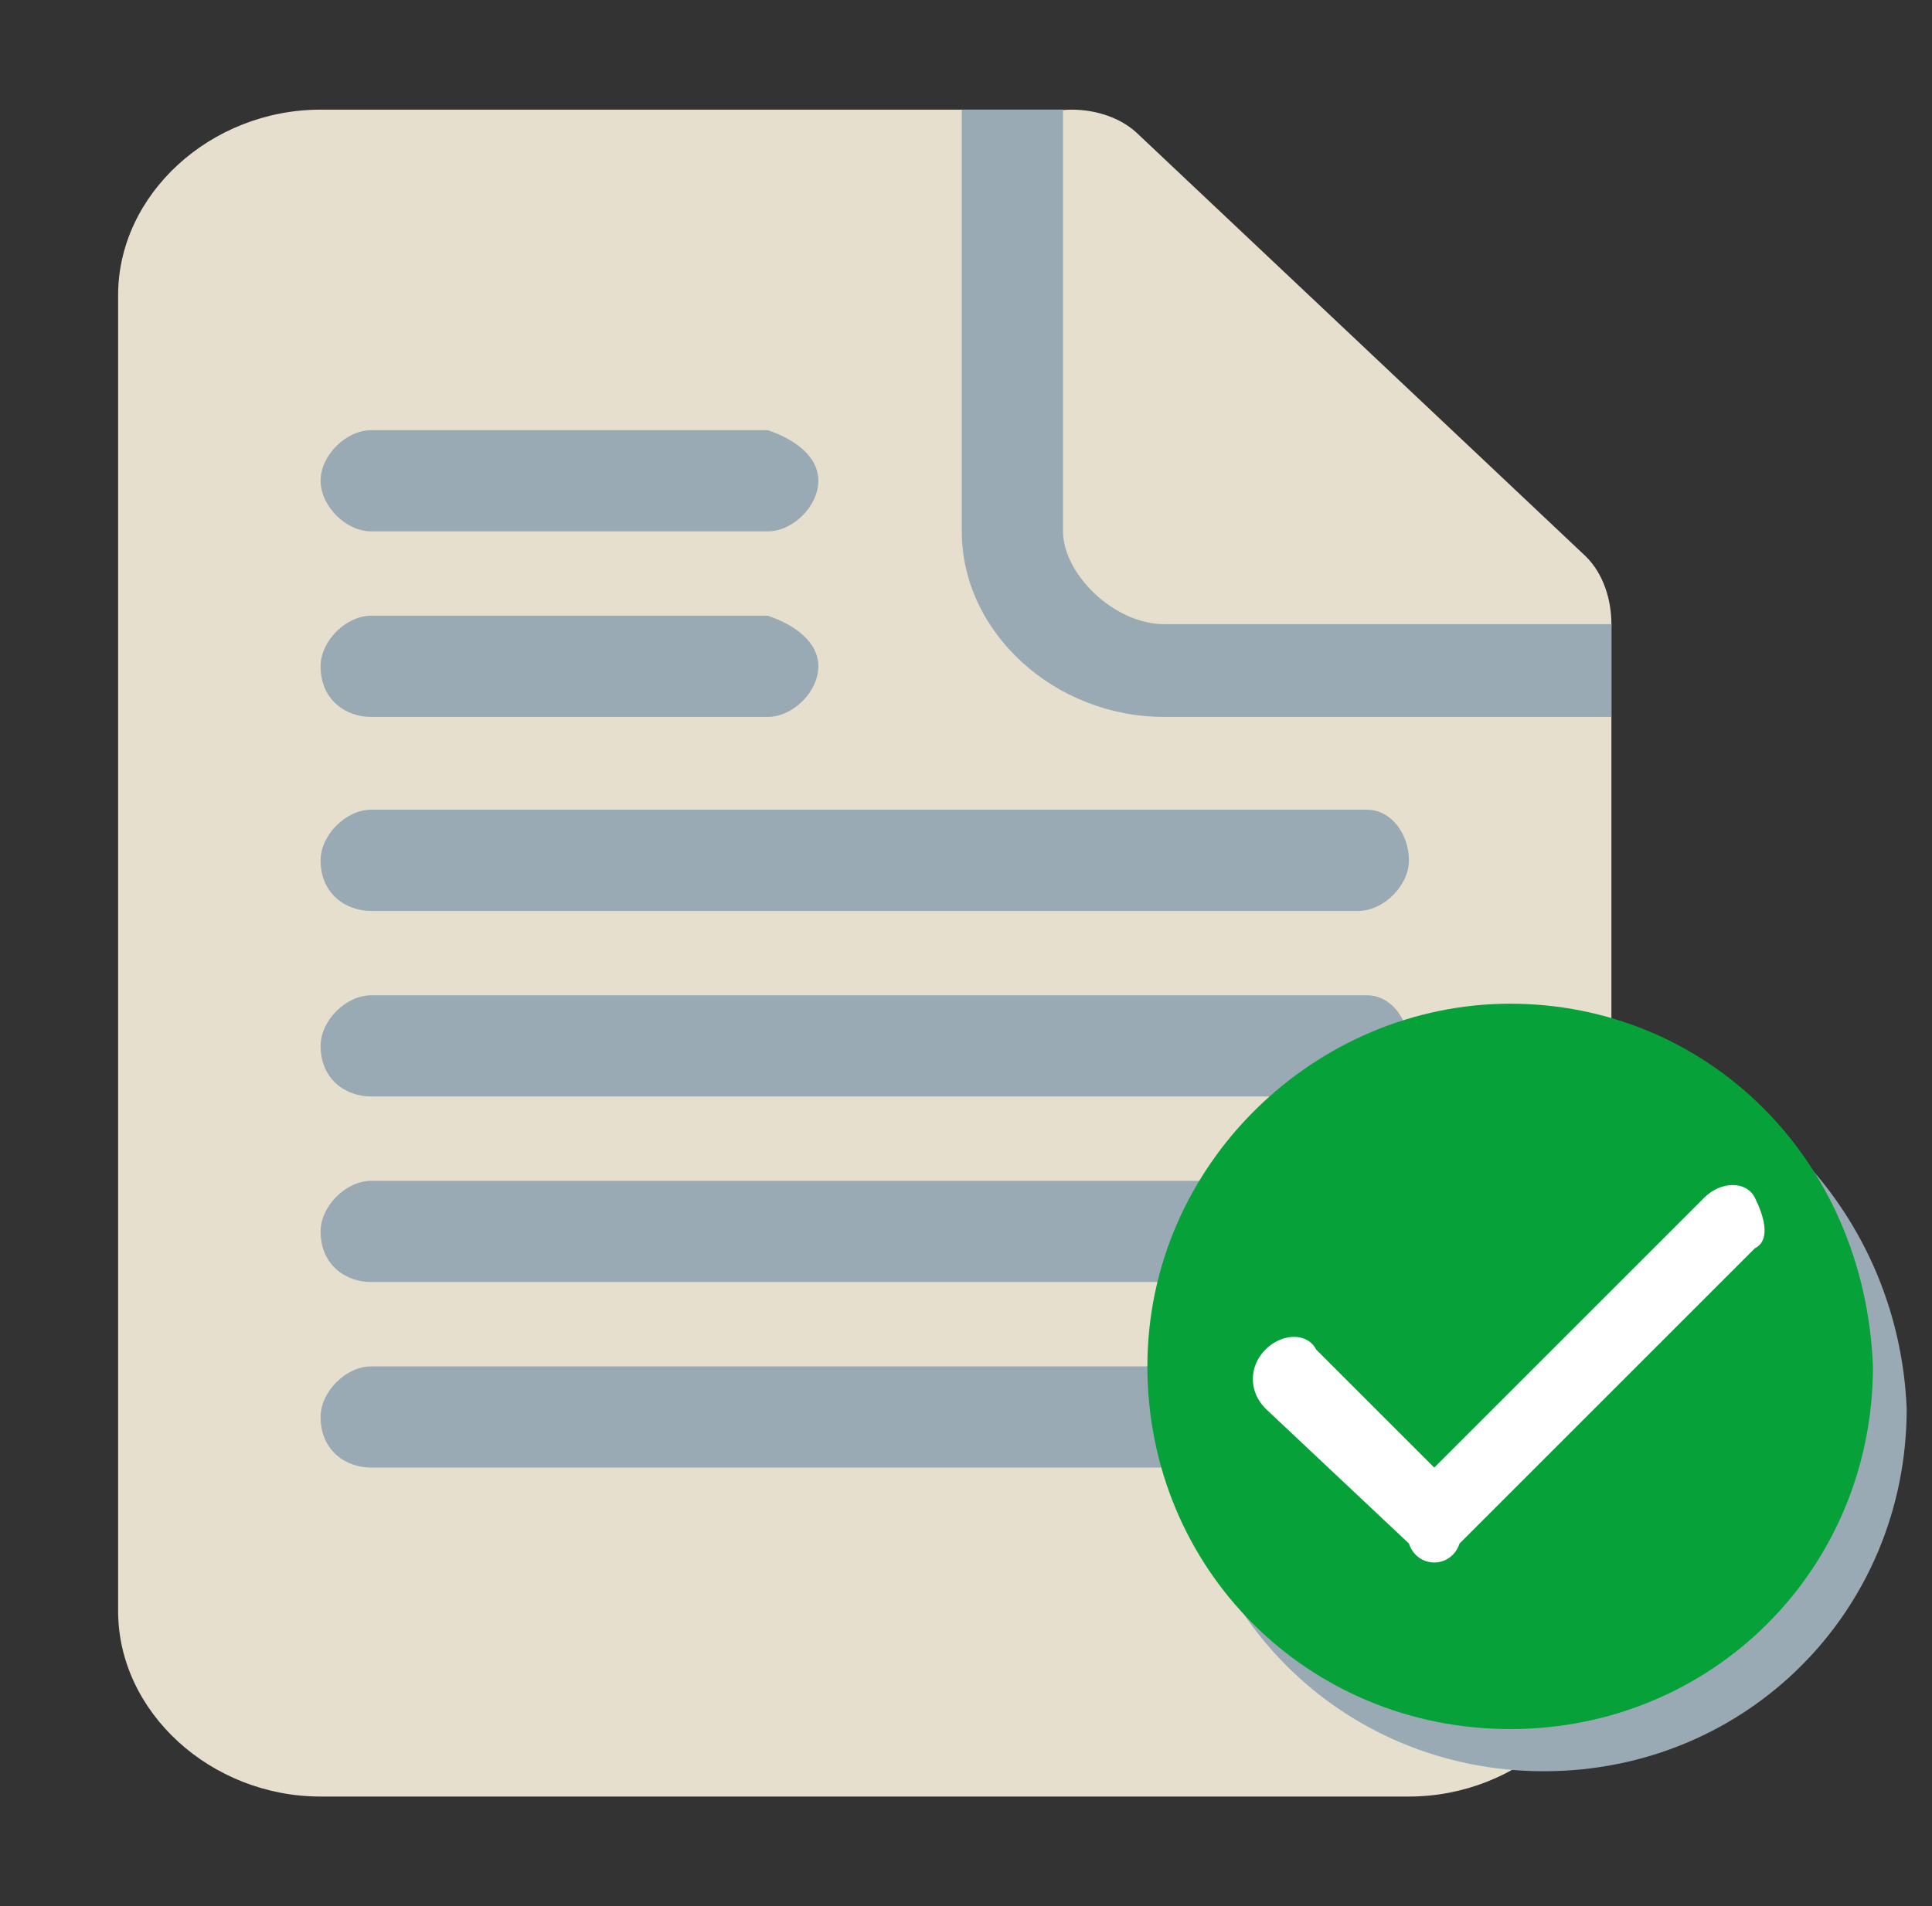<?xml version="1.0" encoding="utf-8"?>
<!-- Generator: Adobe Illustrator 24.0.0, SVG Export Plug-In . SVG Version: 6.00 Build 0)  -->
<svg version="1.1" id="Calque_1" xmlns="http://www.w3.org/2000/svg" xmlns:xlink="http://www.w3.org/1999/xlink" x="0px" y="0px"
	 viewBox="0 0 22.9 22.6" style="enable-background:new 0 0 22.9 22.6;" xml:space="preserve">
<rect x="0" y="0" width="22.9" height="22.6" fill="#333333" stroke="none"/>
<style type="text/css">
	.st0{fill:#E7DFCD;}
	.st1{fill:#99AAB5;}
	.st2{fill:#FFFFFF;}
	.st3{fill:#06A239;}
</style>
<path class="st0" d="M18.8,6.6l-5.3-5c-0.2-0.2-0.5-0.3-0.8-0.3c-0.6,0-1.2,0.5-1.2,1.1c0,0.3,0.1,0.6,0.3,0.8L9.5,5.3l5.3,5
	l2.3-2.1c0.2,0.2,0.5,0.3,0.8,0.3c0.6,0,1.2-0.5,1.2-1.1C19.1,7.1,19,6.8,18.8,6.6z"/>
<path class="st0" d="M12.6,1.3H3.8c-1.3,0-2.4,1-2.4,2.2v15.6c0,1.2,1.1,2.2,2.4,2.2h12.9c1.3,0,2.4-1,2.4-2.2V7.4h-5.3
	c-0.6,0-1.2-0.6-1.2-1.1C12.6,6.3,12.6,1.3,12.6,1.3z"/>
<path class="st1" d="M12.6,1.3h-1.2v5c0,1.2,1.1,2.2,2.4,2.2h5.3V7.4h-5.3c-0.6,0-1.2-0.6-1.2-1.1C12.6,6.3,12.6,1.3,12.6,1.3z
	 M9.7,5.7c0,0.3-0.3,0.6-0.6,0.6H4.4C4.1,6.3,3.8,6,3.8,5.7s0.3-0.6,0.6-0.6h4.7C9.4,5.2,9.7,5.4,9.7,5.7z M9.7,7.9
	c0,0.3-0.3,0.6-0.6,0.6H4.4c-0.3,0-0.6-0.2-0.6-0.6c0-0.3,0.3-0.6,0.6-0.6h4.7C9.4,7.4,9.7,7.6,9.7,7.9z M16.7,10.2
	c0,0.3-0.3,0.6-0.6,0.6H4.4c-0.3,0-0.6-0.2-0.6-0.6c0-0.3,0.3-0.6,0.6-0.6h11.8C16.5,9.6,16.7,9.9,16.7,10.2z M16.7,12.4
	c0,0.3-0.3,0.6-0.6,0.6H4.4c-0.3,0-0.6-0.2-0.6-0.6c0-0.3,0.3-0.6,0.6-0.6h11.8C16.5,11.8,16.7,12.1,16.7,12.4z M16.7,14.6
	c0,0.3-0.3,0.6-0.6,0.6H4.4c-0.3,0-0.6-0.2-0.6-0.6c0-0.3,0.3-0.6,0.6-0.6h11.8C16.5,14.1,16.7,14.3,16.7,14.6z M16.7,16.8
	c0,0.3-0.3,0.6-0.6,0.6H4.4c-0.3,0-0.6-0.2-0.6-0.6c0-0.3,0.3-0.6,0.6-0.6h11.8C16.5,16.3,16.7,16.5,16.7,16.8z"/>
<path class="st1" d="M18.3,12.4c-2.3,0-4.3,1.9-4.3,4.3s1.9,4.3,4.3,4.3s4.3-1.9,4.3-4.3C22.5,14.3,20.6,12.4,18.3,12.4z"/>
<path class="st2" d="M18.2,12.4c-2,0-3.7,1.7-3.7,3.7s1.7,3.7,3.7,3.7s3.7-1.7,3.7-3.7C21.8,14,20.2,12.4,18.2,12.4z"/>
<path class="st3" d="M17.9,11.9c-2.3,0-4.3,1.9-4.3,4.3s1.9,4.3,4.3,4.3s4.3-1.9,4.3-4.3C22.1,13.7,20.2,11.9,17.9,11.9z M16.7,18.3
	L15,16.7c-0.2-0.2-0.2-0.5,0-0.7c0.2-0.2,0.5-0.2,0.6,0l1.4,1.4l3.2-3.2c0.2-0.2,0.5-0.2,0.6,0s0.2,0.5,0,0.6l-3.5,3.5
	C17.2,18.6,16.8,18.6,16.7,18.3z"/>
</svg>
